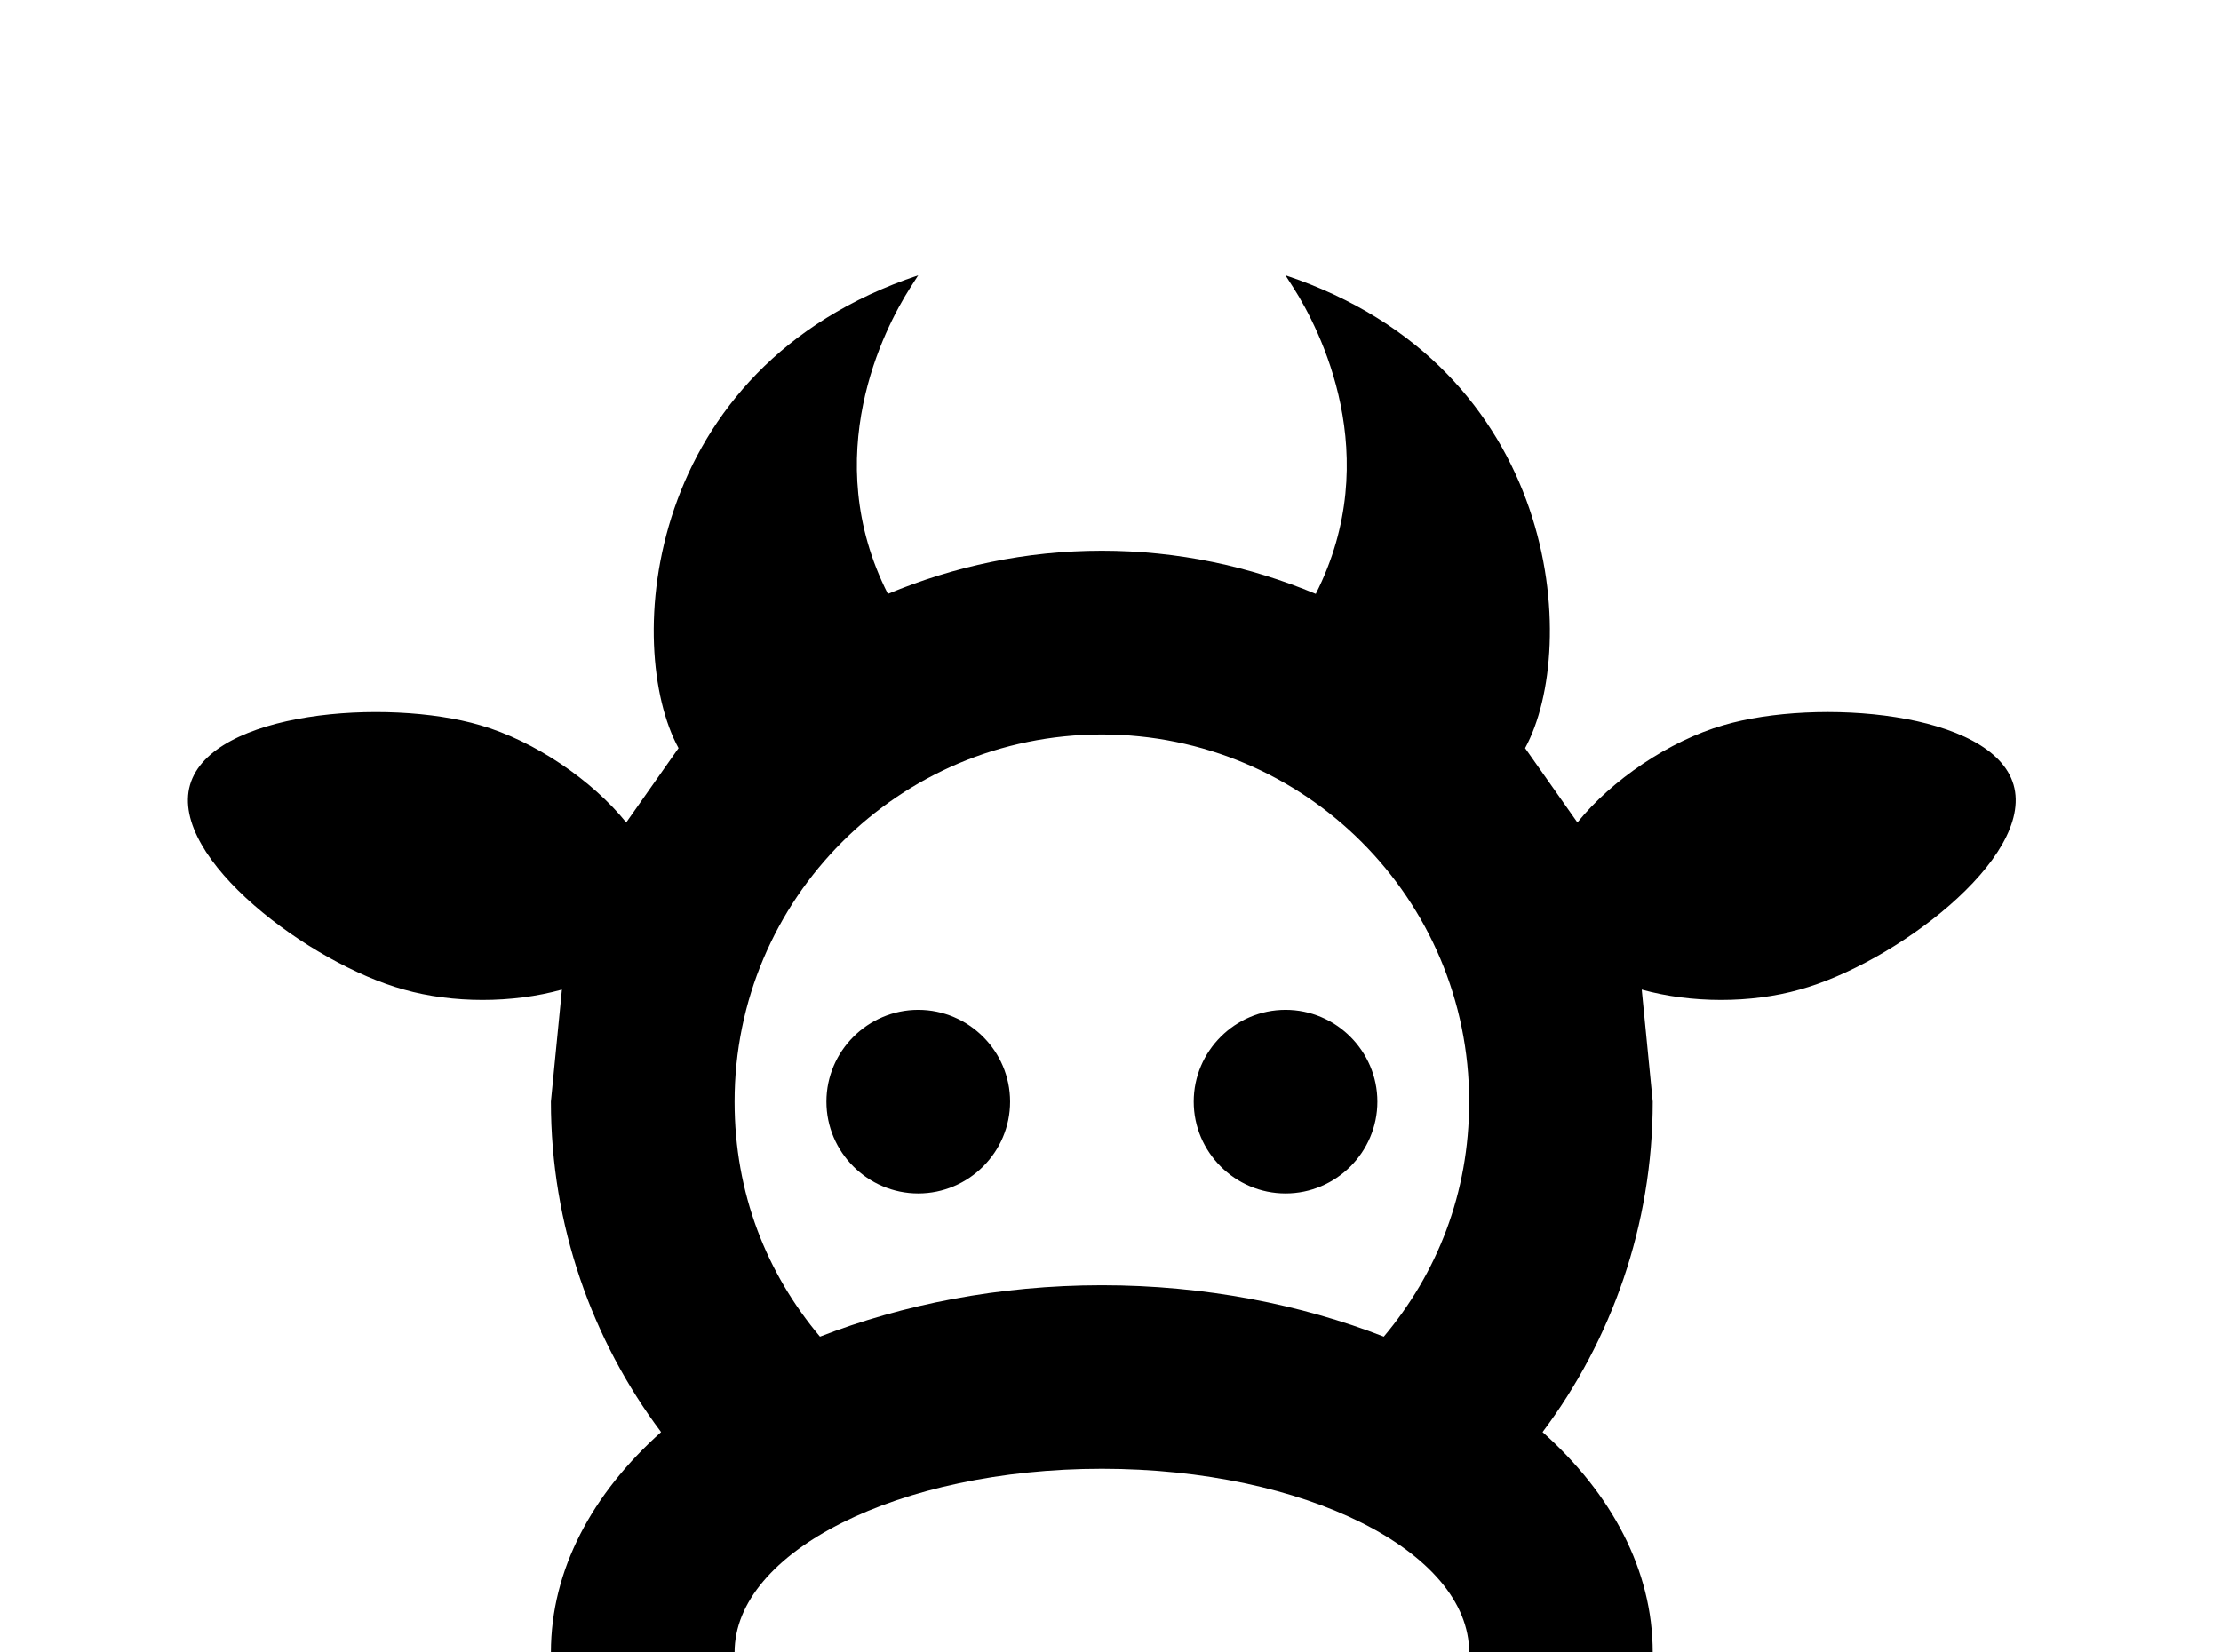<!-- Generated by IcoMoon.io -->
<svg version="1.1" xmlns="http://www.w3.org/2000/svg" width="43" height="32" viewBox="0 0 43 32">
<title>cow</title>
<path d="M18.667 32c0.498 0 0.889 0.391 0.889 0.889s-0.391 0.889-0.889 0.889-0.889-0.391-0.889-0.889 0.391-0.889 0.889-0.889M24 32c0.498 0 0.889 0.391 0.889 0.889s-0.391 0.889-0.889 0.889-0.889-0.391-0.889-0.889 0.391-0.889 0.889-0.889M17.778 19.556c0.978 0 1.778 0.8 1.778 1.778s-0.8 1.778-1.778 1.778-1.778-0.8-1.778-1.778 0.8-1.778 1.778-1.778M24.889 19.556c0.978 0 1.778 0.8 1.778 1.778s-0.8 1.778-1.778 1.778-1.778-0.8-1.778-1.778 0.8-1.778 1.778-1.778M32 32c0 3.929-4.782 7.111-10.667 7.111s-10.667-3.182-10.667-7.111c0-1.6 0.8-3.076 2.133-4.267-1.333-1.778-2.133-4-2.133-6.4l0.213-2.169c-0.96 0.267-2.116 0.267-3.058 0-1.813-0.498-4.551-2.542-4.142-3.964s3.804-1.689 5.618-1.156c1.049 0.302 2.169 1.067 2.827 1.884l1.013-1.44c-1.067-1.956-0.693-7.378 4.64-9.156l-0.16 0.249c-0.498 0.782-1.778 3.253-0.427 5.92 1.28-0.533 2.667-0.836 4.142-0.836s2.862 0.302 4.142 0.836c1.351-2.667 0.071-5.138-0.427-5.92l-0.16-0.249c5.333 1.778 5.707 7.2 4.64 9.156l1.013 1.44c0.658-0.818 1.778-1.582 2.827-1.884 1.813-0.533 5.209-0.267 5.618 1.156s-2.329 3.467-4.142 3.964c-0.942 0.267-2.098 0.267-3.058 0l0.213 2.169c0 2.4-0.8 4.622-2.133 6.4 1.333 1.191 2.133 2.667 2.133 4.267M21.333 28.444c-3.929 0-7.111 1.6-7.111 3.556s3.182 3.556 7.111 3.556 7.111-1.6 7.111-3.556-3.182-3.556-7.111-3.556M21.333 24.889c1.991 0 3.858 0.373 5.458 0.996 1.031-1.227 1.653-2.773 1.653-4.551 0-3.929-3.182-7.111-7.111-7.111s-7.111 3.182-7.111 7.111c0 1.778 0.622 3.324 1.653 4.551 1.6-0.622 3.467-0.996 5.458-0.996"></path>
</svg>
